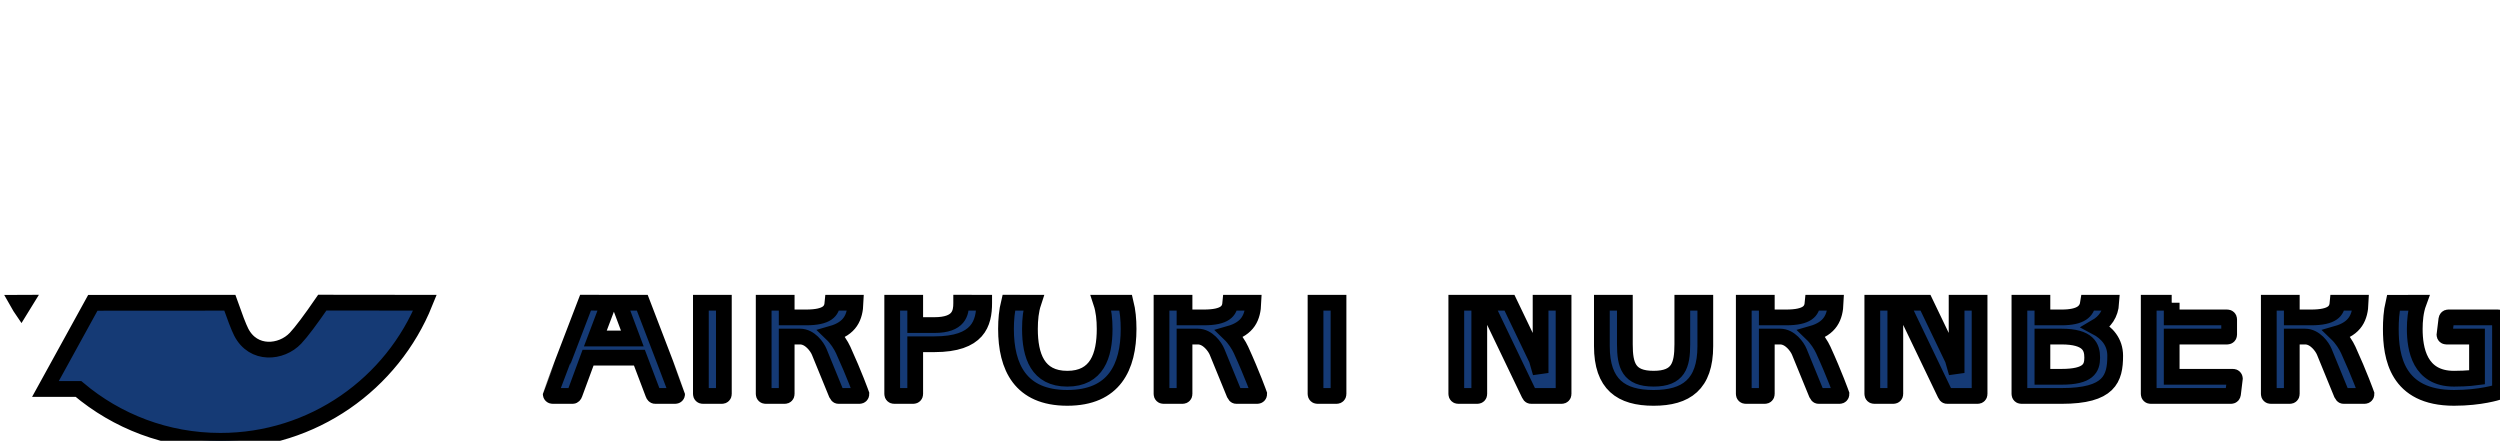 <?xml version="1.0" encoding="iso-8859-1"?><svg height="279.9" id="svg3836" version="1.1" viewBox="0 0 1587.402 279.9" width="1587.402" xml:space="preserve" xmlns="http://www.w3.org/2000/svg" xmlns:cc="http://creativecommons.org/ns#" xmlns:dc="http://purl.org/dc/elements/1.1/" xmlns:rdf="http://www.w3.org/1999/02/22-rdf-syntax-ns#" xmlns:svg="http://www.w3.org/2000/svg">
	<defs id="defs3840">
		<clipPath clipPathUnits="userSpaceOnUse" id="clipPath3850">
			
		</clipPath>
		<clipPath clipPathUnits="userSpaceOnUse" id="clipPath3864">
			
		</clipPath>
		<clipPath clipPathUnits="userSpaceOnUse" id="clipPath3888">
			
		</clipPath>
		<clipPath clipPathUnits="userSpaceOnUse" id="clipPath3916">
			
		</clipPath>
		<clipPath clipPathUnits="userSpaceOnUse" id="clipPath3976">
			
		</clipPath>
	</defs>
	<g id="g3844" transform="matrix(1.25,0,0,-1.25,-175.069,979.824)">
		<g id="g3920" transform="matrix(8,0,0,8,152.681,630.075)">
			<path animation_id="5" d="m 0,0 c -0.078,-0.128 -0.154,-0.253 -0.231,-0.376 0,0 -0.103,0.151 -0.228,0.374 L 0,0 Z m 13.014,0 c 0.305,-0.868 0.563,-1.549 0.727,-1.87 0.766,-1.492 2.548,-1.332 3.445,-0.382 0.366,0.387 0.969,1.192 1.701,2.259 L 25.405,0 c -2.07,-5.137 -7.105,-8.767 -12.988,-8.767 -3.435,0 -6.579,1.239 -9.014,3.292 l -2.094,0 c 0.75,1.352 1.85,3.355 3.007,5.469 L 13.014,0 Z m 24.068,0 -0.858,-2.27 2.347,0 -0.849,2.27 1.482,0 c 0.931,-2.422 2.213,-5.766 2.213,-5.797 0,-0.073 -0.049,-0.121 -0.122,-0.121 l -1.277,0 c -0.048,0 -0.097,0.048 -0.121,0.121 l -0.876,2.311 -3.259,0 -0.852,-2.311 C 34.886,-5.87 34.837,-5.918 34.789,-5.918 l -1.277,0 c -0.073,0 -0.122,0.048 -0.122,0.121 0,0.032 1.293,3.406 2.212,5.802 L 37.082,0 Z m 7.302,0 0,-5.797 c 0,-0.073 -0.048,-0.121 -0.121,-0.121 l -1.217,0 c -0.072,0 -0.121,0.048 -0.121,0.121 l 0,5.797 1.459,0 z m 3.989,0 0,-0.932 1.217,0 c 1.383,0 1.649,0.419 1.694,0.931 L 52.747,0 c -0.037,-0.926 -0.333,-1.628 -1.516,-1.966 0.329,-0.316 0.584,-0.717 0.73,-1.034 0.717,-1.568 1.156,-2.797 1.156,-2.797 0,-0.073 -0.049,-0.121 -0.122,-0.121 l -1.338,0 c -0.048,0 -0.086,0.048 -0.122,0.121 l -1.094,2.676 c -0.134,0.329 -0.596,0.973 -1.217,0.973 l -0.851,0 0,-3.649 c 0,-0.073 -0.048,-0.121 -0.121,-0.121 l -1.217,0 c -0.072,0 -0.122,0.048 -0.122,0.121 l 0,5.797 1.46,0 z m 8.161,0 0,-1.418 1.217,0 c 1.58,0 1.702,0.778 1.702,1.398 0,0.008 0,0.016 0,0.024 L 60.913,0 l 0,-0.02 c 0,-1.277 -0.366,-2.615 -3.162,-2.615 l -1.217,0 0,-3.162 c 0,-0.073 -0.049,-0.121 -0.121,-0.121 l -1.217,0 c -0.073,0 -0.122,0.048 -0.122,0.121 l 0,5.797 1.46,0 z m 7.507,0 c -0.161,-0.488 -0.222,-1.06 -0.222,-1.662 0,-1.703 0.487,-3.162 2.371,-3.162 1.886,0 2.372,1.459 2.372,3.162 0,0.602 -0.061,1.174 -0.222,1.661 L 69.903,0 c 0.126,-0.509 0.18,-1.072 0.18,-1.662 0,-2.419 -0.913,-4.378 -3.893,-4.378 -2.979,0 -3.891,1.959 -3.891,4.378 0,0.59 0.054,1.152 0.179,1.666 L 64.041,0 Z m 9.593,0 0,-0.932 1.216,0 c 1.384,0 1.65,0.419 1.694,0.931 L 78.007,0 c -0.037,-0.926 -0.333,-1.628 -1.515,-1.966 0.328,-0.316 0.584,-0.717 0.73,-1.034 0.717,-1.568 1.154,-2.797 1.154,-2.797 0,-0.073 -0.048,-0.121 -0.121,-0.121 l -1.338,0 c -0.048,0 -0.085,0.048 -0.121,0.121 l -1.095,2.676 c -0.133,0.329 -0.596,0.973 -1.216,0.973 l -0.851,0 0,-3.649 c 0,-0.073 -0.049,-0.121 -0.122,-0.121 l -1.216,0 c -0.074,0 -0.122,0.048 -0.122,0.121 l 0,5.797 1.46,0 z m 9.778,0 0,-5.797 c 0,-0.073 -0.049,-0.121 -0.122,-0.121 l -1.216,0 c -0.073,0 -0.121,0.048 -0.121,0.121 l 0,5.797 1.459,0 z m 8.938,0 0,-5.797 c 0,-0.073 -0.048,-0.121 -0.121,-0.121 l -1.216,0 c -0.073,0 -0.122,0.048 -0.122,0.121 l 0,5.797 1.459,0 z m 1.918,0 1.731,-3.607 0.244,-0.852 0,4.459 1.459,0 0,-5.797 c 0,-0.073 -0.049,-0.121 -0.122,-0.121 l -1.945,0 c -0.061,0 -0.086,0.048 -0.123,0.121 L 92.731,0 94.268,0 Z m 7.326,0 0,-2.635 c 0,-1.338 0.243,-2.188 1.824,-2.188 1.581,0 1.824,0.85 1.824,2.188 l 0,2.635 1.46,0 0,-2.756 c 0,-2.432 -1.217,-3.285 -3.284,-3.285 -2.067,0 -3.284,0.853 -3.284,3.285 l 0,2.756 1.46,0 z m 9.012,0 0,-0.932 1.216,0 c 1.383,0 1.65,0.419 1.695,0.931 L 114.98,0 c -0.038,-0.926 -0.334,-1.628 -1.517,-1.966 0.329,-0.316 0.585,-0.717 0.731,-1.034 0.717,-1.568 1.154,-2.797 1.154,-2.797 0,-0.073 -0.048,-0.121 -0.121,-0.121 l -1.337,0 c -0.05,0 -0.087,0.048 -0.122,0.121 l -1.095,2.676 c -0.134,0.329 -0.596,0.973 -1.216,0.973 l -0.851,0 0,-3.649 c 0,-0.073 -0.049,-0.121 -0.122,-0.121 l -1.216,0 c -0.074,0 -0.123,0.048 -0.123,0.121 l 0,5.797 1.461,0 z m 8.161,0 0,-5.797 c 0,-0.073 -0.049,-0.121 -0.123,-0.121 l -1.216,0 c -0.073,0 -0.122,0.048 -0.122,0.121 l 0,5.797 1.461,0 z m 1.916,0 1.732,-3.607 0.243,-0.852 0,4.459 1.459,0 0,-5.797 c 0,-0.073 -0.048,-0.121 -0.121,-0.121 l -1.946,0 c -0.061,0 -0.085,0.048 -0.122,0.121 L 119.146,0 l 1.537,0 z m 7.424,0 0,-0.932 1.215,0 c 1.246,0 1.606,0.399 1.685,0.931 L 132.479,0 c -0.047,-0.727 -0.402,-1.212 -0.966,-1.54 0.692,-0.365 1.215,-0.949 1.215,-1.825 0,-1.459 -0.365,-2.553 -3.406,-2.553 l -2.554,0 c -0.072,0 -0.121,0.048 -0.121,0.121 l 0,5.797 1.46,0 z m 8.208,0 0,-0.932 3.528,0 c 0.073,0 0.121,-0.049 0.121,-0.121 l 0,-0.974 c 0,-0.073 -0.048,-0.121 -0.121,-0.121 l -3.528,0 0,-2.554 3.893,0 c 0.072,0 0.121,-0.049 0.121,-0.122 0,-0.048 -0.121,-0.973 -0.121,-0.973 -0.012,-0.073 -0.049,-0.121 -0.122,-0.121 l -5.108,0 c -0.073,0 -0.122,0.048 -0.122,0.121 l 0,5.797 1.459,0 z m 7.626,0 0,-0.932 1.216,0 c 1.384,0 1.65,0.419 1.694,0.931 L 148.314,0 c -0.037,-0.926 -0.333,-1.628 -1.515,-1.966 0.328,-0.316 0.584,-0.717 0.73,-1.034 0.717,-1.568 1.155,-2.797 1.155,-2.797 0,-0.073 -0.049,-0.121 -0.121,-0.121 l -1.338,0 c -0.048,0 -0.085,0.048 -0.122,0.121 l -1.095,2.676 c -0.133,0.329 -0.595,0.973 -1.216,0.973 l -0.851,0 0,-3.649 c 0,-0.073 -0.048,-0.121 -0.122,-0.121 l -1.215,0 c -0.074,0 -0.122,0.048 -0.122,0.121 l 0,5.797 1.459,0 z m 8.056,0 c -0.199,-0.54 -0.248,-1.15 -0.248,-1.662 0,-1.277 0.305,-3.162 2.493,-3.162 0.852,0 1.46,0.085 1.46,0.085 l 0,2.591 -1.946,0 c -0.073,0 -0.122,0.048 -0.122,0.121 0,0.049 0.122,0.974 0.122,0.974 0.012,0.072 0.049,0.121 0.122,0.121 l 3.161,0 c 0.074,0 0.123,-0.049 0.123,-0.121 l 0,-4.501 c 0,-0.06 -0.049,-0.109 -0.123,-0.121 0,0 -1.095,-0.365 -2.797,-0.365 -3.648,0 -4.013,2.627 -4.013,4.378 0,0.507 0.031,1.088 0.163,1.657 L 151.997,0 Z m -22.675,-2.148 -1.215,0 0,-2.554 1.215,0 c 1.704,0 1.946,0.547 1.946,1.216 0,0.669 -0.242,1.338 -1.946,1.338" id="path3922" stroke="black" style="fill:#153a75;fill-opacity:1;fill-rule:nonzero;"/>
		</g>
		<g id="g3924" transform="matrix(8,0,0,8,149.007,630.075)">
			
		</g>
		<g id="g3928" transform="translate(295.961,63.676)">
			
		</g>
	</g>
</svg>